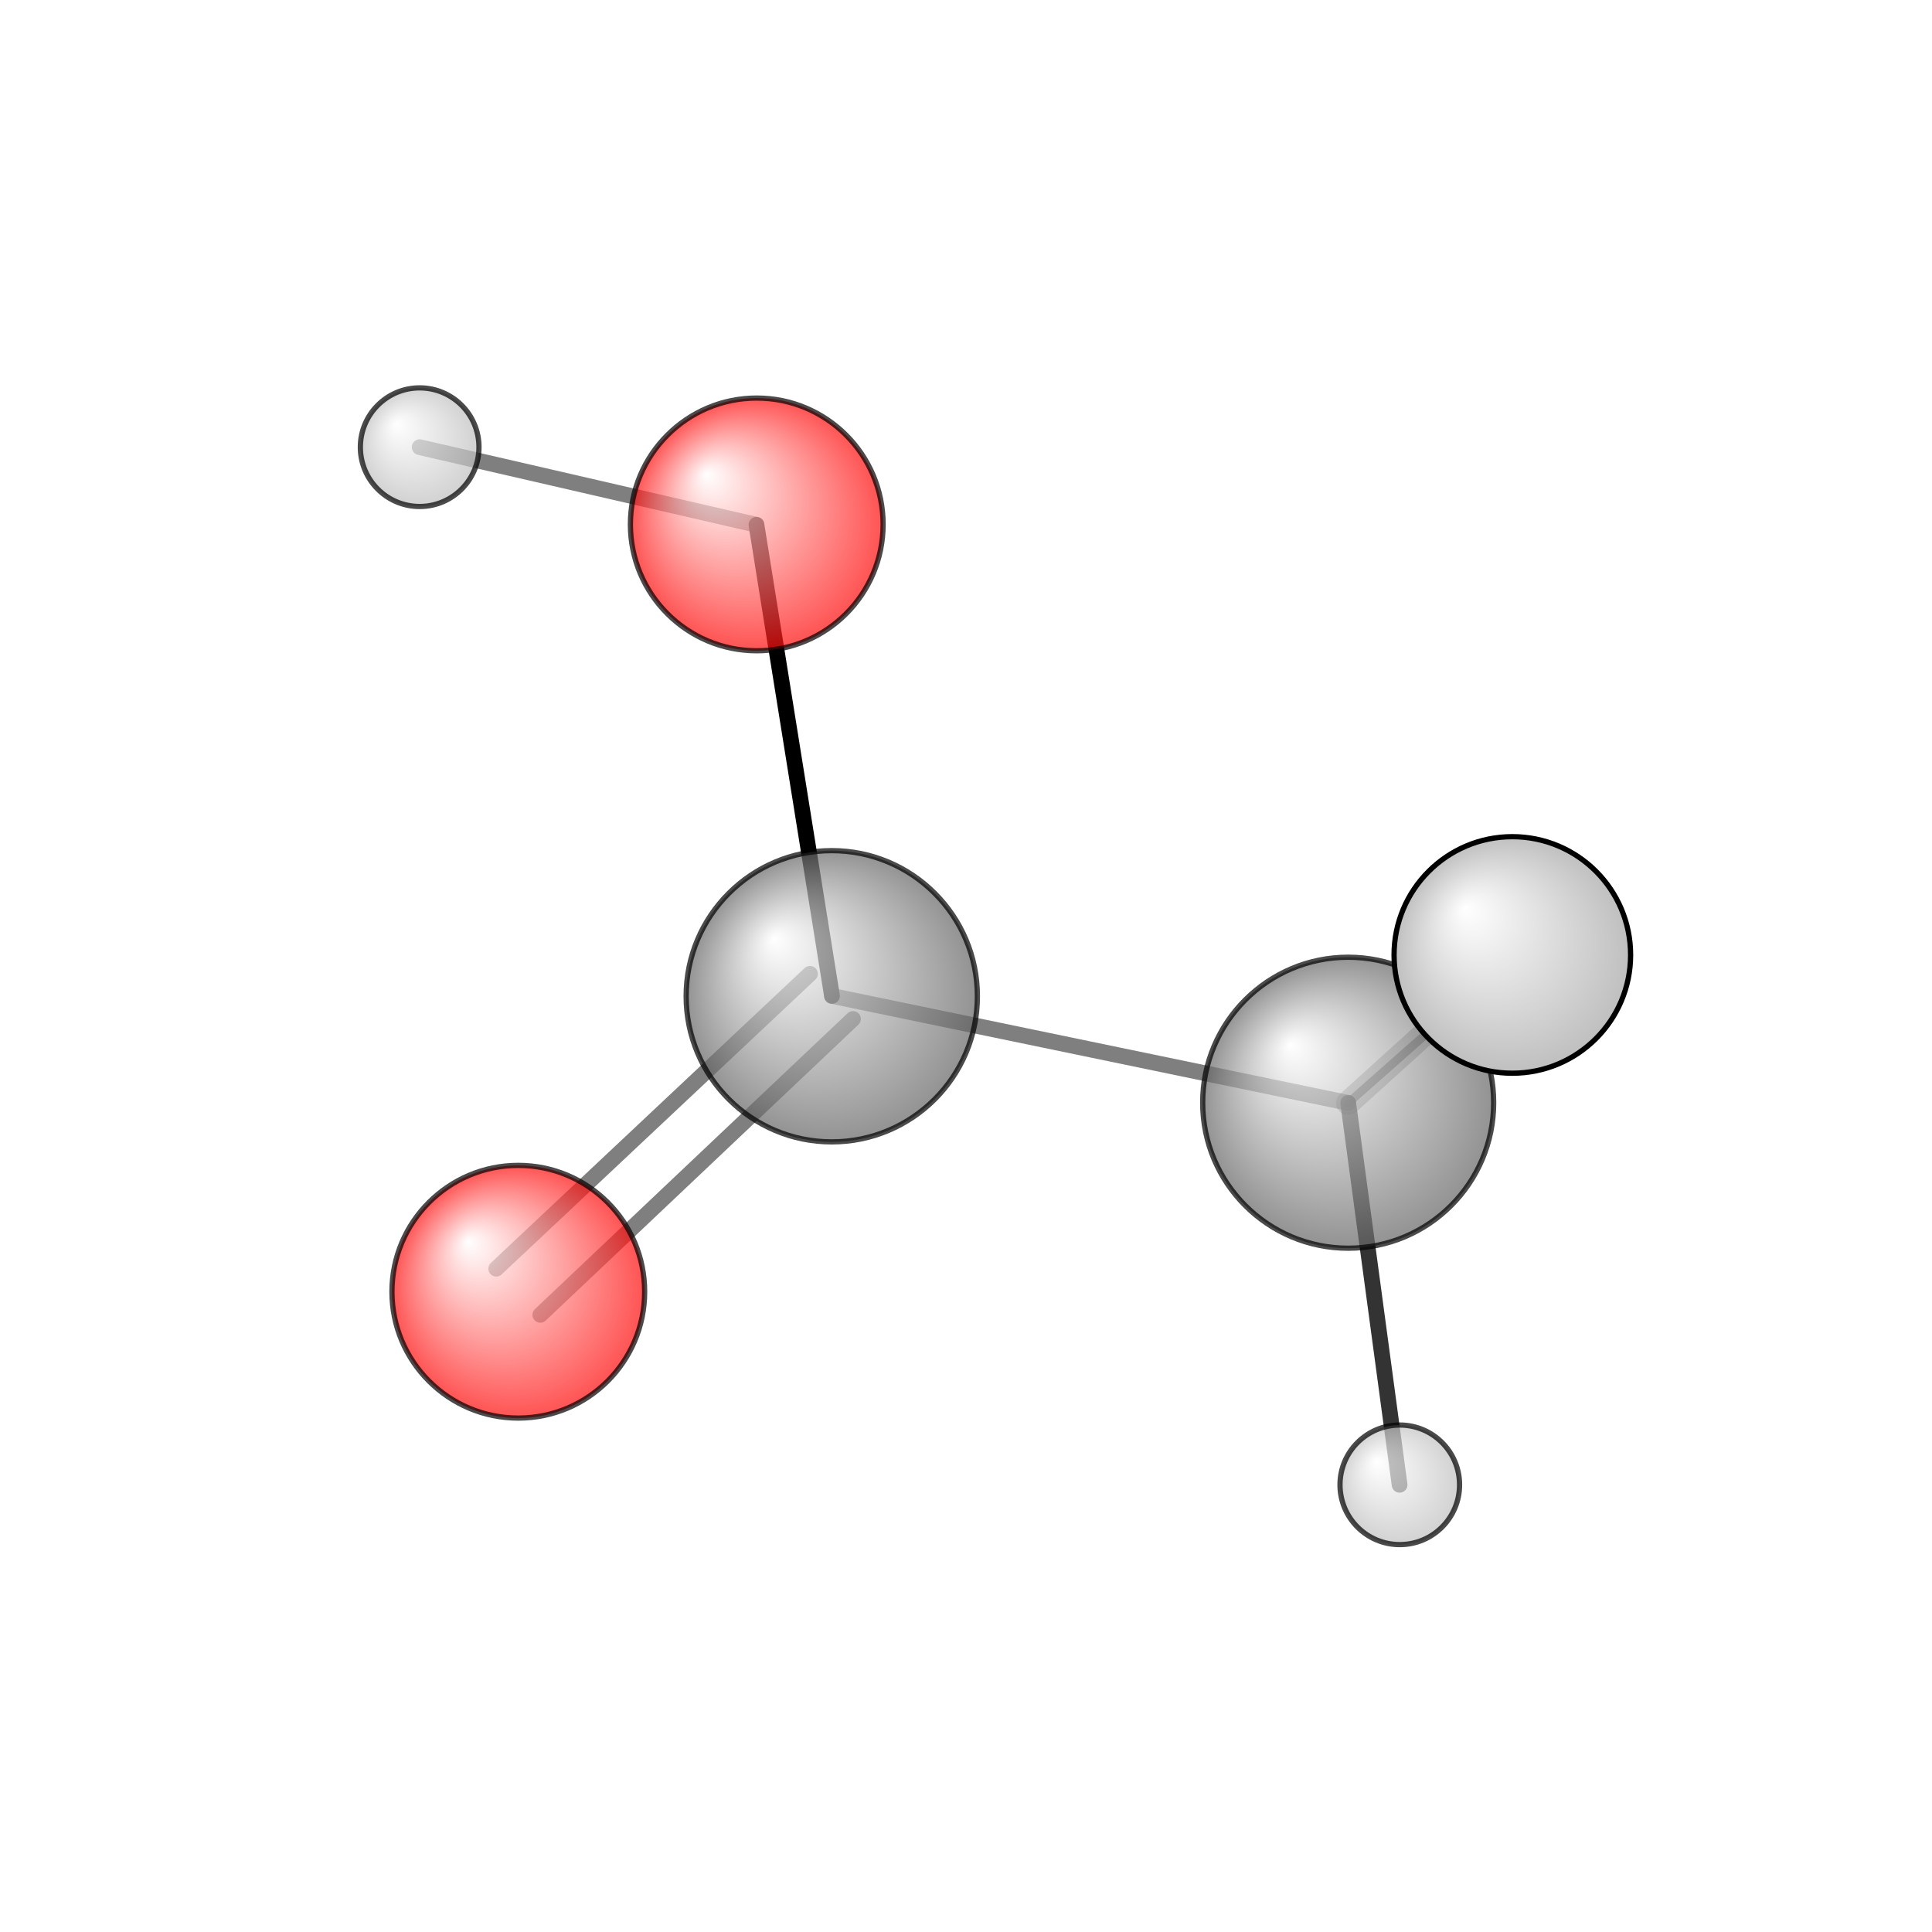 <?xml version="1.0"?>
<svg version="1.1" id="topsvg"
xmlns="http://www.w3.org/2000/svg" xmlns:xlink="http://www.w3.org/1999/xlink"
xmlns:cml="http://www.xml-cml.org/schema" x="0" y="0" width="200px" height="200px" viewBox="0 0 100 100">
<title>176 - Open Babel Depiction</title>
<rect x="0" y="0" width="100" height="100" fill="white"/>
<defs>
<radialGradient id='radialffffff666666' cx='50%' cy='50%' r='50%' fx='30%' fy='30%'>
  <stop offset=' 0%' stop-color="rgb(255,255,255)"  stop-opacity='1.0'/>
  <stop offset='100%' stop-color="rgb(102,102,102)"  stop-opacity ='1.0'/>
</radialGradient>
<radialGradient id='radialffffffbfbfbf' cx='50%' cy='50%' r='50%' fx='30%' fy='30%'>
  <stop offset=' 0%' stop-color="rgb(255,255,255)"  stop-opacity='1.0'/>
  <stop offset='100%' stop-color="rgb(191,191,191)"  stop-opacity ='1.0'/>
</radialGradient>
<radialGradient id='radialffffffffcc' cx='50%' cy='50%' r='50%' fx='30%' fy='30%'>
  <stop offset=' 0%' stop-color="rgb(255,255,255)"  stop-opacity='1.0'/>
  <stop offset='100%' stop-color="rgb(255,12,12)"  stop-opacity ='1.0'/>
</radialGradient>
</defs>
<g transform="translate(0,0)">
<svg width="100" height="100" x="0" y="0" viewBox="0 0 184.146 178.901"
font-family="sans-serif" stroke="rgb(0,0,0)" stroke-width="2"  stroke-linecap="round">
<line x1="72.1" y1="47.4" x2="79.3" y2="92.3" opacity="1.0" stroke="rgb(0,0,0)"  stroke-width="1.5"/>
<line x1="72.1" y1="47.4" x2="40.0" y2="40.0" opacity="0.5" stroke="rgb(0,0,0)"  stroke-width="1.5"/>
<line x1="47.3" y1="118.3" x2="77.2" y2="90.2" opacity="0.5" stroke="rgb(0,0,0)"  stroke-width="1.5"/>
<line x1="51.5" y1="122.7" x2="81.3" y2="94.5" opacity="0.5" stroke="rgb(0,0,0)"  stroke-width="1.5"/>
<line x1="128.5" y1="102.5" x2="79.3" y2="92.3" opacity="0.5" stroke="rgb(0,0,0)"  stroke-width="1.5"/>
<line x1="128.5" y1="102.5" x2="144.0" y2="88.8" opacity="0.5" stroke="rgb(0,0,0)"  stroke-width="0.8"/>
<line x1="128.5" y1="102.5" x2="144.1" y2="88.4" opacity="0.3" stroke="rgb(0,0,0)"  stroke-width="2.3"/>
<line x1="128.5" y1="102.5" x2="133.4" y2="138.9" opacity="0.8" stroke="rgb(0,0,0)"  stroke-width="1.5"/>
<circle cx="144.039" cy="88.754" r="5.636" opacity="0.2" style="stroke:black;stroke-width:0.5;fill:url(#radialffffffbfbfbf)"/>
<circle cx="40" cy="40" r="5.653" opacity="0.708" style="stroke:black;stroke-width:0.5;fill:url(#radialffffffbfbfbf)"/>
<circle cx="72.129" cy="47.361" r="12.043" opacity="0.708" style="stroke:black;stroke-width:0.5;fill:url(#radialffffffffcc)"/>
<circle cx="49.401" cy="120.497" r="12.043" opacity="0.708" style="stroke:black;stroke-width:0.5;fill:url(#radialffffffffcc)"/>
<circle cx="128.5" cy="102.482" r="13.868" opacity="0.708" style="stroke:black;stroke-width:0.5;fill:url(#radialffffff666666)"/>
<circle cx="79.279" cy="92.335" r="13.88" opacity="0.709" style="stroke:black;stroke-width:0.5;fill:url(#radialffffff666666)"/>
<circle cx="133.418" cy="138.901" r="5.698" opacity="0.711" style="stroke:black;stroke-width:0.5;fill:url(#radialffffffbfbfbf)"/>
<circle cx="144.146" cy="88.397" r="11.273" opacity="1" style="stroke:black;stroke-width:0.5;fill:url(#radialffffffbfbfbf)"/>
</svg>
</g>
</svg>
